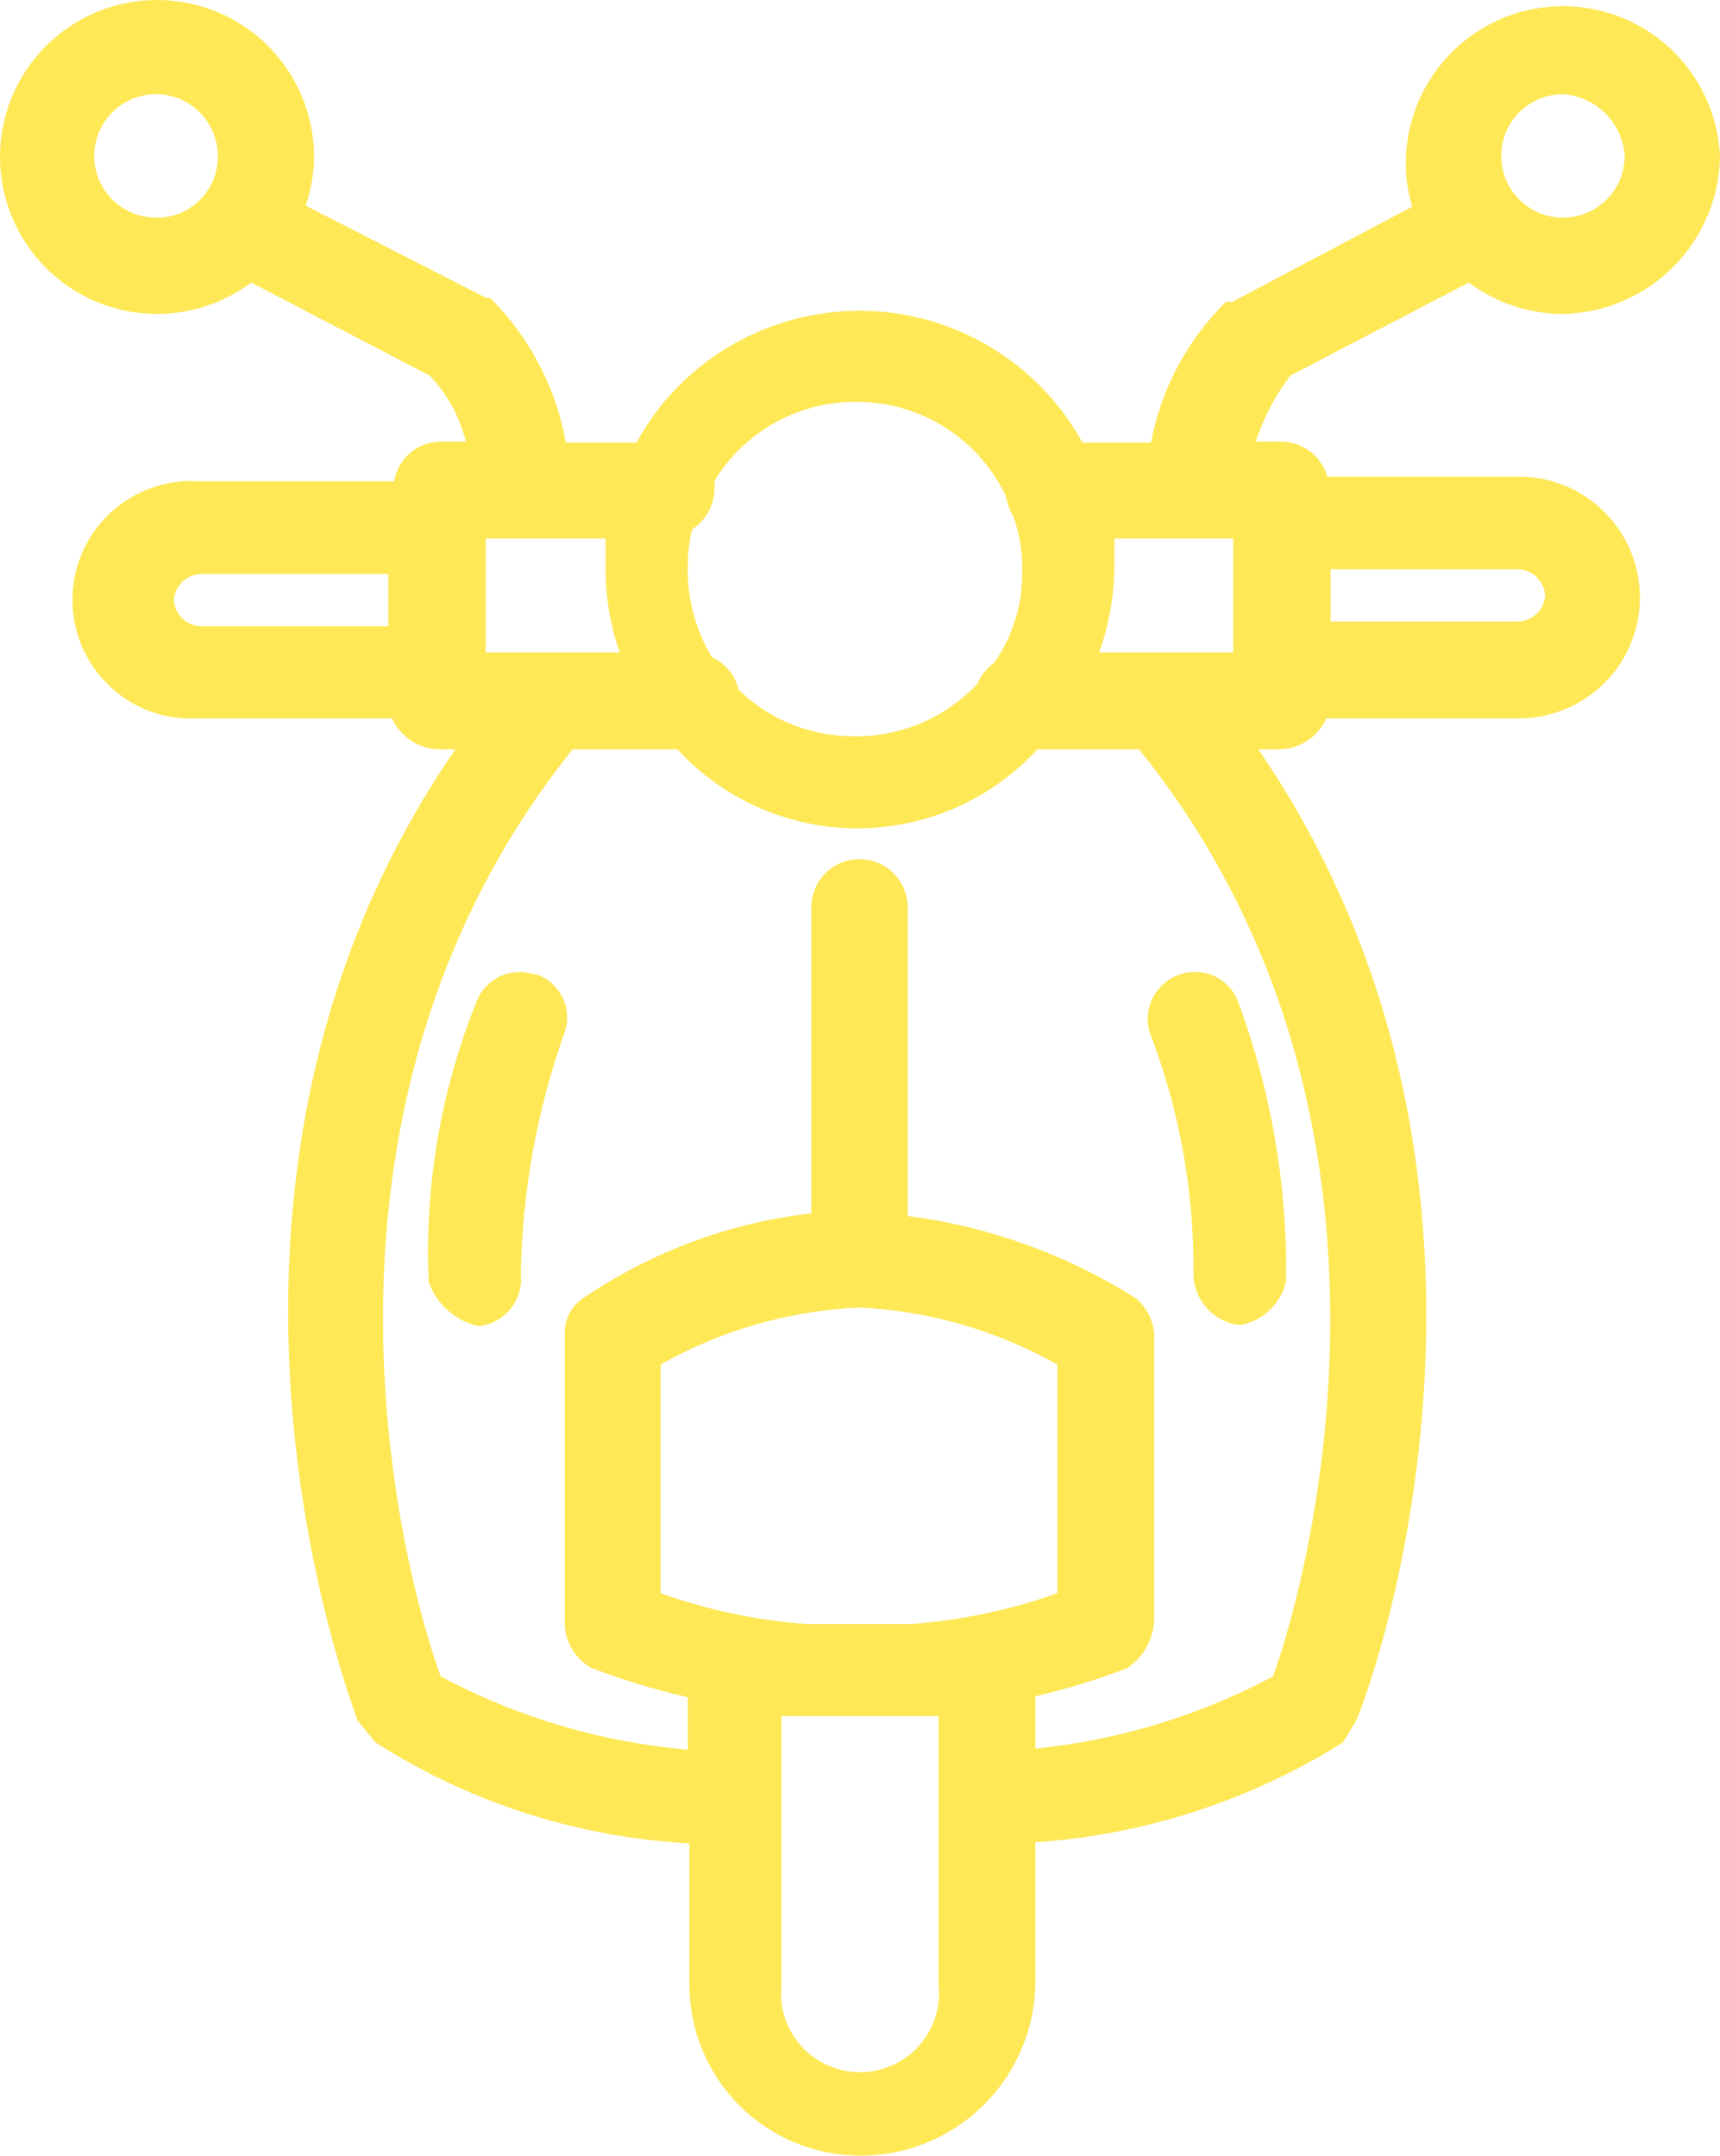 <svg width="83" height="104" viewBox="0 0 83 104" fill="none" xmlns="http://www.w3.org/2000/svg">
<path d="M25.764 47.002C25.227 46.827 24.644 46.863 24.133 47.102C23.621 47.341 23.22 47.766 23.011 48.289C21.271 52.589 20.478 57.212 20.687 61.845C20.87 62.362 21.177 62.826 21.583 63.196C21.988 63.566 22.479 63.83 23.011 63.965H23.238C23.817 63.866 24.335 63.549 24.688 63.08C25.04 62.61 25.199 62.024 25.132 61.441C25.201 57.464 25.918 53.525 27.254 49.779C27.438 49.226 27.395 48.624 27.135 48.103C26.874 47.582 26.417 47.186 25.865 47.002H25.764Z" fill="#FEE856"/>
<path d="M70.876 13.631C72.188 14.614 73.783 15.146 75.422 15.146C77.42 15.107 79.325 14.297 80.738 12.885C82.15 11.473 82.961 9.569 83 7.573C82.92 5.564 82.044 3.67 80.566 2.307C79.088 0.943 77.129 0.223 75.119 0.303C73.11 0.383 71.214 1.258 69.85 2.735C68.486 4.212 67.764 6.17 67.845 8.179C67.87 8.786 67.972 9.389 68.148 9.971L59.459 14.565H59.156C57.286 16.407 56.026 18.776 55.544 21.355H52.235C51.459 19.943 50.412 18.698 49.154 17.69C47.896 16.682 46.452 15.931 44.904 15.481C43.356 15.031 41.734 14.89 40.132 15.067C38.529 15.243 36.977 15.733 35.564 16.509C33.514 17.623 31.829 19.306 30.715 21.355H27.305C26.834 18.703 25.555 16.261 23.642 14.363H23.44L14.751 9.92C15.012 9.165 15.148 8.372 15.155 7.573C15.155 5.867 14.579 4.211 13.52 2.873C12.46 1.536 10.98 0.595 9.319 0.203C7.657 -0.189 5.912 -0.009 4.366 0.714C2.82 1.437 1.563 2.66 0.8 4.186C0.037 5.712 -0.189 7.451 0.16 9.121C0.509 10.79 1.412 12.294 2.722 13.387C4.033 14.48 5.674 15.099 7.381 15.143C9.087 15.187 10.759 14.655 12.124 13.631L20.737 18.124C21.586 19.014 22.187 20.111 22.48 21.305H21.268C20.726 21.304 20.201 21.497 19.789 21.849C19.377 22.201 19.104 22.688 19.02 23.223H9.649C8.131 23.113 6.632 23.609 5.481 24.603C4.33 25.598 3.622 27.008 3.511 28.524C3.4 30.041 3.897 31.539 4.892 32.689C5.887 33.84 7.298 34.548 8.815 34.658H18.919C19.109 35.082 19.412 35.446 19.795 35.708C20.178 35.971 20.627 36.123 21.091 36.148H21.975C7.426 57.276 16.923 82.014 17.252 82.998L18.11 84.058C22.655 86.966 27.877 88.645 33.266 88.93V95.72C33.259 97.905 34.119 100.004 35.658 101.556C37.197 103.108 39.289 103.987 41.475 104C43.695 104.014 45.831 103.152 47.42 101.602C49.008 100.052 49.922 97.939 49.962 95.72V88.88C55.235 88.523 60.337 86.866 64.814 84.058L65.445 82.998C65.849 82.216 75.296 57.452 60.722 36.148H61.833C62.297 36.123 62.746 35.971 63.129 35.708C63.512 35.446 63.816 35.082 64.005 34.658H73.301C74.848 34.658 76.332 34.044 77.427 32.95C78.521 31.857 79.135 30.374 79.135 28.827C79.135 27.281 78.521 25.797 77.427 24.704C76.332 23.61 74.848 22.996 73.301 22.996H64.056C63.915 22.514 63.624 22.089 63.224 21.784C62.823 21.48 62.336 21.312 61.833 21.305H60.596C60.972 20.16 61.536 19.086 62.263 18.124L70.876 13.631ZM75.422 4.544C76.195 4.597 76.923 4.928 77.471 5.475C78.019 6.023 78.35 6.75 78.403 7.522C78.403 8.111 78.228 8.687 77.901 9.177C77.573 9.667 77.108 10.049 76.563 10.274C76.018 10.5 75.419 10.559 74.841 10.444C74.263 10.329 73.732 10.045 73.315 9.629C72.898 9.212 72.614 8.681 72.499 8.103C72.384 7.526 72.443 6.927 72.669 6.382C72.894 5.838 73.276 5.373 73.766 5.046C74.257 4.718 74.833 4.544 75.422 4.544ZM7.527 10.501C6.938 10.501 6.361 10.326 5.871 9.999C5.381 9.672 4.999 9.206 4.773 8.662C4.548 8.118 4.489 7.519 4.604 6.941C4.719 6.363 5.003 5.833 5.42 5.416C5.836 5 6.367 4.716 6.946 4.601C7.524 4.486 8.123 4.545 8.668 4.77C9.212 4.996 9.678 5.378 10.005 5.867C10.333 6.357 10.508 6.933 10.508 7.522C10.514 7.907 10.445 8.289 10.304 8.647C10.163 9.005 9.953 9.331 9.685 9.608C9.418 9.884 9.099 10.106 8.746 10.259C8.393 10.412 8.013 10.494 7.628 10.501H7.527ZM57.59 25.975H59.509V31.478H53.043C53.525 30.116 53.773 28.682 53.776 27.237V25.975H57.59ZM41.475 19.386C42.963 19.41 44.415 19.851 45.665 20.659C46.916 21.467 47.914 22.609 48.547 23.955C48.604 24.294 48.724 24.62 48.901 24.915C49.167 25.661 49.312 26.445 49.33 27.237V27.666C49.329 29.199 48.862 30.695 47.992 31.957C47.626 32.222 47.338 32.579 47.158 32.992C46.379 33.825 45.43 34.481 44.376 34.917C43.321 35.352 42.186 35.557 41.045 35.517C39.022 35.489 37.086 34.685 35.64 33.27C35.559 32.928 35.401 32.609 35.178 32.338C34.955 32.066 34.672 31.85 34.352 31.705C33.543 30.358 33.14 28.807 33.19 27.237C33.193 26.667 33.261 26.1 33.392 25.546C33.715 25.337 33.982 25.054 34.172 24.72C34.361 24.386 34.466 24.011 34.478 23.627V23.198C35.206 22.004 36.236 21.023 37.465 20.354C38.693 19.685 40.076 19.351 41.475 19.386ZM29.906 31.478H23.44V25.975H29.224V27.237C29.198 28.68 29.429 30.116 29.906 31.478ZM8.386 28.953C8.409 28.626 8.55 28.319 8.782 28.087C9.014 27.855 9.322 27.715 9.649 27.691H18.742V30.215H9.649C9.318 30.191 9.006 30.047 8.774 29.81C8.541 29.573 8.403 29.26 8.386 28.928V28.953ZM41.475 63.082C44.828 63.242 48.098 64.184 51.023 65.833V76.864C48.743 77.676 46.364 78.177 43.95 78.353H38.949C36.535 78.177 34.156 77.676 31.877 76.864V65.833C34.814 64.172 38.103 63.229 41.475 63.082ZM45.289 95.72C45.406 96.725 45.119 97.734 44.492 98.527C43.864 99.32 42.947 99.831 41.942 99.949C40.937 100.066 39.927 99.779 39.133 99.152C38.34 98.525 37.828 97.608 37.711 96.604C37.685 96.31 37.685 96.014 37.711 95.72V82.796H45.289V95.72ZM61.429 80.878C57.87 82.773 53.974 83.956 49.962 84.361V81.837C51.473 81.486 52.959 81.031 54.407 80.474C54.792 80.212 55.109 79.862 55.333 79.454C55.557 79.046 55.681 78.591 55.695 78.126V64.344C55.64 63.69 55.332 63.083 54.837 62.652C51.494 60.532 47.726 59.17 43.798 58.664V43.771C43.798 43.155 43.554 42.564 43.118 42.129C42.682 41.693 42.091 41.449 41.475 41.449C40.858 41.449 40.267 41.693 39.832 42.129C39.396 42.564 39.151 43.155 39.151 43.771V58.538C35.191 58.991 31.402 60.403 28.113 62.652C27.837 62.838 27.613 63.09 27.463 63.386C27.313 63.682 27.241 64.012 27.254 64.344V78.126C27.227 78.599 27.333 79.07 27.561 79.485C27.789 79.9 28.129 80.243 28.542 80.474C30.058 81.047 31.611 81.52 33.19 81.887V84.412C29.017 84.053 24.961 82.851 21.268 80.878C19.777 76.864 13.21 54.171 27.633 36.148H32.685C33.733 37.288 34.995 38.211 36.4 38.864C37.805 39.517 39.325 39.887 40.874 39.953C42.422 40.018 43.968 39.778 45.423 39.247C46.878 38.715 48.215 37.902 49.355 36.854C49.604 36.632 49.84 36.396 50.063 36.148H54.963C69.487 54.171 62.894 76.864 61.429 80.878ZM74.564 28.726C74.54 29.053 74.4 29.361 74.168 29.593C73.936 29.824 73.628 29.965 73.301 29.988H64.208V27.464H73.301C73.628 27.488 73.936 27.628 74.168 27.86C74.4 28.092 74.54 28.399 74.564 28.726Z" fill="#FEE856"/>
<path d="M57.59 61.39C57.582 61.995 57.792 62.583 58.181 63.046C58.571 63.51 59.114 63.818 59.712 63.915H59.939C60.459 63.801 60.935 63.541 61.311 63.165C61.687 62.789 61.947 62.314 62.06 61.794C62.129 57.169 61.333 52.572 59.712 48.239C59.493 47.724 59.088 47.311 58.577 47.082C58.067 46.852 57.489 46.824 56.958 47.002C56.399 47.182 55.931 47.572 55.653 48.09C55.375 48.608 55.309 49.213 55.468 49.779C56.9 53.481 57.62 57.421 57.59 61.39Z" fill="#FEE856"/>
</svg>
